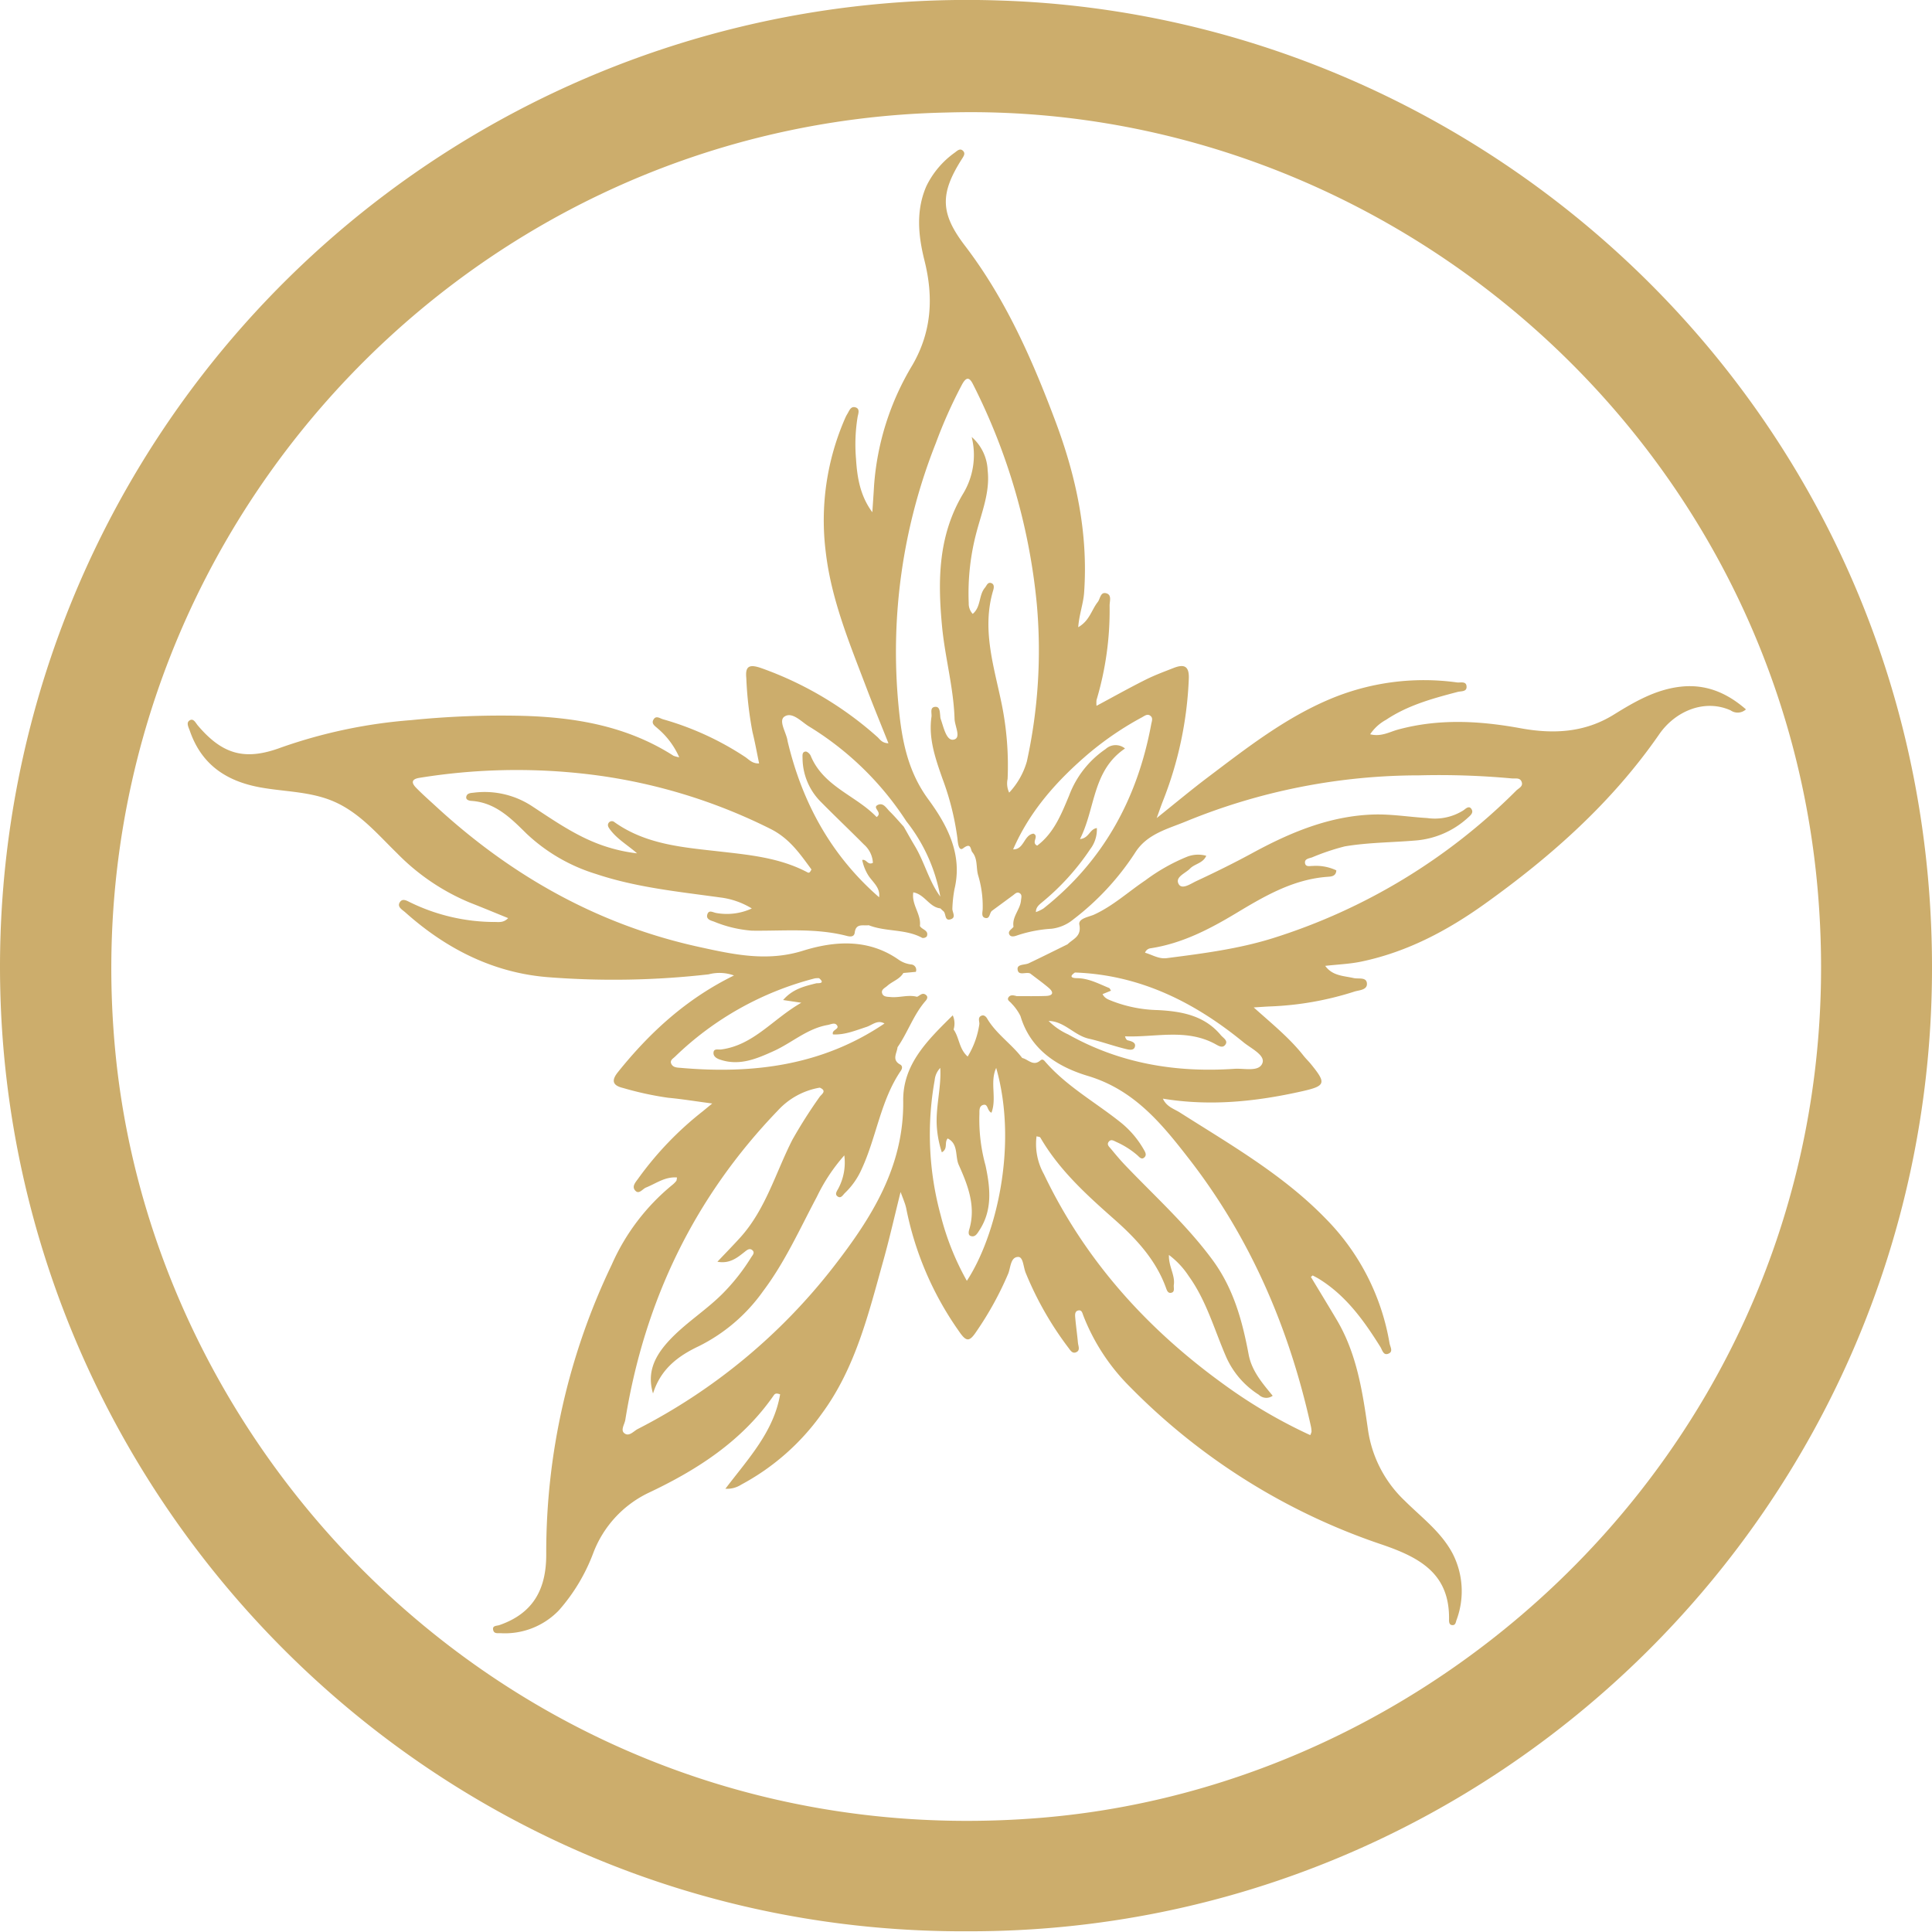 <svg xmlns="http://www.w3.org/2000/svg" width="320" height="320" viewBox="0 0 320 320">
  <g id="nalthian_logo" transform="translate(-1172.705 -127.706)">
    <g id="bg" transform="translate(1172.706 127.706)" fill="#fff" stroke="#707070" stroke-width="1" opacity="0">
      <rect width="320" height="320" stroke="none"/>
      <rect x="0.5" y="0.5" width="319" height="319" fill="none"/>
    </g>
    <g id="nalthian" transform="translate(2391.177 -419.1)">
      <path id="Trazado_6638" data-name="Trazado 6638" d="M-1053.023,546.885A160.14,160.14,0,0,0-1218.446,709.77c1.511,85.648,71.686,157.376,160.343,156.918,87.2.173,158.822-70.422,159.625-158.081C-897.648,618.043-969.74,549.445-1053.023,546.885Zm7.454,300.967c-82.215,7.049-146.749-54.953-153.775-126.593-8.1-82.639,56.026-154.152,137.727-155.818,72.512-2.076,137.7,53.549,144.216,128.8C-910.229,777.14-973.518,841.67-1045.568,847.851Z" transform="translate(0 0)" fill="#ccad6c" fill-rule="evenodd"/>
      <path id="Trazado_6639" data-name="Trazado 6639" d="M-904.508,688.866c-4.138.453-7.664,2.5-11.074,4.614-4.885,3.041-10.109,3.252-15.474,2.272-6.8-1.241-13.524-1.614-20.288.219-1.395.378-2.8,1.241-4.618.779a7.454,7.454,0,0,1,2.64-2.4c3.611-2.416,7.72-3.531,11.844-4.613.583-.15,1.465-.01,1.483-.794.023-1.077-1-.7-1.6-.783a40.108,40.108,0,0,0-21.193,2.836c-7.417,3.158-13.715,8.093-20.083,12.9-2.724,2.057-5.346,4.25-8.448,6.732.471-1.292.714-2.015.994-2.729A61.56,61.56,0,0,0-986,687.537c.084-2.16-.835-2.425-2.519-1.768-1.586.62-3.2,1.217-4.717,1.983-2.659,1.334-5.257,2.789-8.051,4.287a5.409,5.409,0,0,1,0-.952,51.974,51.974,0,0,0,2.17-15.6c-.023-.718.411-1.782-.508-2.075-1.026-.327-1.026.891-1.469,1.45-1.012,1.274-1.339,3.083-3.224,4.156.168-2.16.849-3.9.98-5.752.69-9.876-1.334-19.261-4.782-28.437-3.853-10.253-8.252-20.218-14.951-28.992-4.077-5.337-4.2-8.583-.518-14.363.308-.485.667-.97.121-1.423-.438-.364-.868.027-1.232.313a14.724,14.724,0,0,0-4.768,5.6c-1.777,4.072-1.329,8.27-.308,12.343,1.516,6.069,1.19,11.756-1.987,17.264a44.81,44.81,0,0,0-6.368,19.971c-.084,1.479-.191,2.958-.289,4.432-2.02-2.729-2.51-5.761-2.7-8.826a28.162,28.162,0,0,1,.266-6.974c.1-.532.453-1.372-.411-1.586-.751-.187-.98.6-1.3,1.114a5.178,5.178,0,0,0-.322.615,42.178,42.178,0,0,0-3.242,22.289c.928,7.907,3.989,15.217,6.787,22.583,1.134,2.985,2.356,5.938,3.592,9.055-1.1-.042-1.4-.662-1.843-1.055a57.938,57.938,0,0,0-19.047-11.335c-2.146-.784-2.846-.42-2.654,1.558a61.469,61.469,0,0,0,1.031,8.994c.42,1.689.723,3.406,1.092,5.169-1.185.061-1.726-.709-2.421-1.138a48.75,48.75,0,0,0-13.44-6.153c-.574-.149-1.2-.718-1.637.037-.42.723.331,1.11.751,1.511a13.156,13.156,0,0,1,3.513,4.73,5.052,5.052,0,0,1-.947-.252c-7.711-4.945-16.332-6.4-25.289-6.62a148.094,148.094,0,0,0-18.137.715,84.235,84.235,0,0,0-21.547,4.529c-5.962,2.225-9.7,1.208-13.818-3.643-.373-.443-.732-1.293-1.409-.8-.537.387-.107,1.125.1,1.717,1.931,5.575,6.041,8.322,11.672,9.343,3.727.677,7.576.663,11.2,1.955,4.81,1.712,7.954,5.551,11.438,8.947a36.319,36.319,0,0,0,12.04,8.173c2.1.821,4.184,1.689,6.363,2.575-.793.836-1.609.62-2.365.64a31.985,31.985,0,0,1-13.7-3.173c-.592-.261-1.395-.868-1.88-.093s.406,1.226.9,1.665c6.844,6.12,14.788,10.118,23.945,10.767a139.294,139.294,0,0,0,26.306-.494,7.064,7.064,0,0,1,4.2.187c-7.907,3.876-13.962,9.456-19.215,16-1.031,1.283-1.036,2.183.807,2.626a53.187,53.187,0,0,0,7.487,1.628c2.323.215,4.632.6,7.319.952-.76.625-1.171.961-1.581,1.3a54.817,54.817,0,0,0-10.617,11.047c-.415.611-1.189,1.33-.578,2.052.634.747,1.227-.251,1.805-.48,1.661-.662,3.154-1.829,5.141-1.665-.065.3-.051.481-.135.583a4.146,4.146,0,0,1-.653.653,35.614,35.614,0,0,0-10.039,13.23A110.184,110.184,0,0,0-1092.43,832.5c.033,5.84-2.141,9.852-7.762,11.8-.438.154-1.269.037-1,.906.168.536.737.424,1.2.433a12.393,12.393,0,0,0,9.652-3.779,30.5,30.5,0,0,0,5.71-9.526,18.2,18.2,0,0,1,9.036-9.89c8.173-3.849,15.609-8.63,20.866-16.225.21-.3.471-.35,1.036-.136-1.059,6.2-5.295,10.669-9.064,15.633a4.35,4.35,0,0,0,2.636-.69,38.848,38.848,0,0,0,13.337-11.751c5.593-7.59,7.744-16.607,10.221-25.466.994-3.568,1.81-7.184,2.822-11.242.322.854.467,1.2.588,1.567a7.745,7.745,0,0,1,.341,1.106,53.077,53.077,0,0,0,8.7,20.33c1.246,1.838,1.749,1.884,2.958.056a54.142,54.142,0,0,0,5.248-9.553c.406-1.017.369-2.762,1.665-2.752.84.009.831,1.754,1.251,2.7a54.893,54.893,0,0,0,6.993,12.269c.322.4.639,1.058,1.26.844.826-.285.424-1.04.373-1.609-.126-1.386-.331-2.766-.448-4.156-.037-.434-.093-1.041.48-1.176.611-.149.7.424.863.854a34,34,0,0,0,7.706,11.775,105.738,105.738,0,0,0,41.77,26.146c6.363,2.174,11.252,4.885,11.093,12.494,0,.377.051.834.574.843.5.005.536-.452.653-.811a13.644,13.644,0,0,0-.625-11.032c-1.9-3.6-5.15-5.986-7.94-8.762a20.12,20.12,0,0,1-6.083-11.742c-.9-6.293-1.847-12.609-5.178-18.221-1.413-2.38-2.855-4.739-4.282-7.109.1-.079.2-.159.3-.243.336.187.686.355,1.012.555,4.5,2.771,7.469,6.919,10.2,11.289.3.485.476,1.395,1.236,1.148.98-.318.387-1.134.275-1.782a38.443,38.443,0,0,0-10.515-20.563c-7.03-7.268-15.758-12.264-24.2-17.628-.966-.616-2.2-.937-2.822-2.3,7.93,1.3,15.539.466,23.073-1.227,3.914-.881,4.012-1.343,1.469-4.469-.392-.485-.849-.914-1.232-1.4-2.276-2.9-5.145-5.225-8.266-8.014,1.288-.079,2.029-.14,2.771-.167a51.957,51.957,0,0,0,13.93-2.464c.755-.242,2.2-.238,2.043-1.427-.135-1-1.4-.625-2.2-.807-1.647-.378-3.494-.341-4.7-2.02,2.1-.238,4.054-.308,5.943-.7,7.571-1.573,14.261-5.113,20.484-9.567,11.047-7.9,21.1-16.827,28.9-28.1,2.636-3.811,7.478-5.892,11.812-3.956a2.034,2.034,0,0,0,2.547-.159C-896.866,689.883-900.347,688.409-904.508,688.866Zm-97.9,10.926a51.821,51.821,0,0,1,8.639-5.845c.448-.243.952-.686,1.469-.2.392.359.163.867.079,1.32-2.281,12.329-7.93,22.69-17.857,30.54a6.32,6.32,0,0,1-1.241.593c-.019-.8.508-1.194,1.068-1.665a40.4,40.4,0,0,0,7.93-8.766,5.36,5.36,0,0,0,1.092-3.484c-1.223.168-1.269,1.679-2.8,1.824,2.584-5.067,2.02-11.294,7.441-14.988v-.033a2.445,2.445,0,0,0-3.186.107,16.147,16.147,0,0,0-6.05,7.706c-1.274,3.036-2.491,6.19-5.29,8.294-1.068-.508.387-1.558-.616-1.987-1.6.206-1.535,2.65-3.368,2.608C-1012.286,709.349-1007.71,704.284-1002.411,699.791Zm-50.559-5.975c1.274-.845,2.766.83,4.021,1.614a50.7,50.7,0,0,1,16.159,15.726,27.914,27.914,0,0,1,5.626,12.479c-1.889-2.562-2.608-5.71-4.231-8.407-.634-1.05-1.222-2.127-1.833-3.186-.774-.854-1.521-1.731-2.342-2.538-.527-.517-1.012-1.446-1.889-1.077-1.143.48.858,1.255-.252,2.034-3.415-3.573-8.817-5.034-10.926-10.165-.125-.3-.564-.7-.825-.685-.625.046-.522.662-.518,1.1a10.317,10.317,0,0,0,3.074,7.277c2.337,2.37,4.754,4.66,7.1,7.025a4.33,4.33,0,0,1,1.479,3.023c-.863.472-1.04-.648-1.773-.466a7.8,7.8,0,0,0,.956,2.463c.714,1.18,2.076,2.057,1.843,3.713-7.93-6.9-12.726-15.651-15.142-25.8-.019-.075-.028-.154-.042-.229C-1052.726,696.367-1053.991,694.5-1052.969,693.816Zm-17.158,58.19c-.578-.052-1.32-.028-1.609-.71-.233-.536.294-.83.611-1.124a51.781,51.781,0,0,1,23.185-12.992,3.2,3.2,0,0,1,.7-.028c1.161.975-.308.8-.467.844-1.936.49-3.886.919-5.491,2.771.919.14,1.619.243,3.014.448-4.768,2.733-7.912,7.035-13.3,7.744-.476.061-1.246-.233-1.246.6,0,.569.542.9,1.087,1.077,3.2,1.087,6.032-.125,8.868-1.408,3.018-1.362,5.547-3.727,8.938-4.324.532-.093,1.171-.453,1.531.009.56.723-.9.737-.639,1.549,1.945.107,3.718-.644,5.537-1.232.961-.308,1.843-1.246,3-.574C-1046.667,751.6-1058.124,753.061-1070.127,752.006Zm47.363,35.271a44.087,44.087,0,0,1-4.343-10.892,50.838,50.838,0,0,1-.989-22.327,3.384,3.384,0,0,1,.928-2.047c.2,3.34-.835,6.605-.555,9.959a17.193,17.193,0,0,0,.816,4.026c1.068-.63.364-1.609.966-2.3,1.815.9,1.2,2.967,1.833,4.376,1.5,3.345,2.9,6.885,1.726,10.743-.1.346-.177.887.238,1.031.76.266,1.106-.411,1.432-.905,2.239-3.4,1.819-7.114,1.04-10.767a28.69,28.69,0,0,1-1.022-8.271c.051-.667-.163-1.581.69-1.777.77-.177.578.994,1.316,1.307.919-2.427-.308-5.072.784-7.422C-1014.227,764.951-1017.977,780-1022.764,787.277Zm48.963-36.082c-.55,1.539-3,.853-4.632.965-9.712.662-18.977-.882-27.556-5.7a10.935,10.935,0,0,1-3.233-2.23c2.622.056,4.231,2.388,6.657,2.939,2.02.453,3.975,1.18,5.985,1.67.5.121,1.414.4,1.637-.294.238-.756-.555-.947-1.176-1.106-.182-.046-.327-.247-.452-.658,4.968.2,10.039-1.325,14.839,1.217.6.318,1.339.878,1.829.094.392-.63-.425-1.059-.8-1.512-2.72-3.265-6.494-3.942-10.426-4.147a22.264,22.264,0,0,1-7.459-1.451c-.639-.266-1.32-.433-1.7-1.19.48-.2.933-.377,1.4-.573-.149-.219-.2-.4-.308-.443-1.712-.691-3.349-1.6-5.281-1.628-.42,0-1.67-.06-.383-.937h0c10.767.378,19.826,4.922,27.971,11.6C-975.657,748.805-973.339,749.9-973.8,751.195Zm42.031-45.115A98.75,98.75,0,0,1-972.1,730.533c-5.714,1.782-11.653,2.538-17.573,3.3-1.311.167-2.388-.569-3.578-.9a1.12,1.12,0,0,1,.83-.723c5.23-.779,9.792-3.139,14.261-5.826,4.684-2.818,9.423-5.6,15.091-6.022.606-.042,1.46-.056,1.5-1.073a7.92,7.92,0,0,0-3.849-.732c-.49-.014-1.264.247-1.339-.513-.065-.658.658-.732,1.166-.9a37.623,37.623,0,0,1,5.444-1.828c3.835-.644,7.716-.64,11.569-.961a14.537,14.537,0,0,0,8.784-3.765c.4-.359.956-.793.662-1.362-.4-.788-1.008-.15-1.353.1a8.853,8.853,0,0,1-6.018,1.3c-3.009-.177-6.022-.69-9.022-.583-7.193.257-13.673,2.967-19.915,6.363-3.055,1.661-6.181,3.2-9.335,4.67-.9.415-2.36,1.483-2.911.471-.634-1.166,1.124-1.759,1.894-2.557s2.146-.867,2.682-2.117a5.035,5.035,0,0,0-3.275.2,31.221,31.221,0,0,0-6.815,3.872c-2.813,1.889-5.318,4.208-8.453,5.659-.877.406-2.692.634-2.477,1.689.391,1.959-1.05,2.338-1.955,3.242-2.137,1.05-4.268,2.118-6.419,3.14-.662.312-1.936.112-1.857,1,.1,1.171,1.4.368,2.1.7,1.017.788,2.067,1.534,3.046,2.365.91.769.728,1.315-.471,1.352-1.6.057-3.2.024-4.8.033-.452-.121-.984-.275-1.315.112-.453.536.21.774.448,1.115a8.131,8.131,0,0,1,1.474,2.075c1.675,5.635,6.237,8.43,11.168,9.913,7.669,2.3,12.241,7.926,16.742,13.728,10.2,13.142,16.593,28.069,20.18,44.247a5.159,5.159,0,0,1,.117.924,2.214,2.214,0,0,1-.215.592,83.439,83.439,0,0,1-14.149-8.285c-12.81-9.218-23.12-20.6-29.972-34.954a10.254,10.254,0,0,1-1.213-6.256c.215.07.55.07.634.215,3.13,5.393,7.669,9.493,12.273,13.561,3.554,3.144,6.783,6.6,8.481,11.182.163.443.317,1.036.83.975.774-.093.453-.836.522-1.325.233-1.628-.882-3.055-.812-4.955h0a13.871,13.871,0,0,1,3.293,3.522c2.93,4.073,4.236,8.892,6.2,13.4a14.209,14.209,0,0,0,5.393,6.232,1.775,1.775,0,0,0,2.3.168c-1.707-2.085-3.471-4.091-3.988-6.867-1.045-5.57-2.505-10.925-6-15.66-4.278-5.8-9.591-10.566-14.513-15.73-.8-.84-1.544-1.735-2.281-2.631-.266-.331-.765-.69-.369-1.19.378-.471.812-.167,1.246.037a14.063,14.063,0,0,1,3.513,2.226c.317.294.69.784,1.157.318.4-.392.126-.869-.112-1.274a15.725,15.725,0,0,0-3.732-4.422c-4.161-3.349-8.915-5.957-12.5-10.025-.257-.289-.49-.676-.928-.3-1.166,1-2-.21-2.981-.429-1.768-2.323-4.3-3.975-5.808-6.531-.2-.345-.532-.644-.942-.471-.672.289-.312.919-.35,1.409a14.187,14.187,0,0,1-1.931,5.355c-1.446-1.264-1.376-3.139-2.332-4.479a3.352,3.352,0,0,0-.141-2.346c-4.1,4.054-8.284,8.065-8.205,14.167.135,10.883-5.234,19.341-11.485,27.412a97.03,97.03,0,0,1-32.5,26.949c-.681.354-1.461,1.357-2.253.648-.583-.522.089-1.451.209-2.179,3.177-19.658,11.392-36.82,25.266-51.23a12.14,12.14,0,0,1,6.946-3.788c1.283.55.233,1.12-.051,1.562a81.4,81.4,0,0,0-4.474,7.039c-2.794,5.472-4.432,11.57-8.682,16.258-1.171,1.287-2.393,2.537-3.751,3.974,2.043.373,3.28-.658,4.534-1.651.364-.29.788-.644,1.232-.28.518.424.028.872-.182,1.218a33.341,33.341,0,0,1-4.25,5.509c-2.99,3.176-6.82,5.388-9.708,8.677-2.346,2.673-3.214,5.257-2.29,8.35,1.3-4.142,4.25-6.251,7.571-7.828a28.671,28.671,0,0,0,10.645-9.1c3.653-4.847,6.1-10.352,8.924-15.655a29.753,29.753,0,0,1,4.544-6.853,9.178,9.178,0,0,1-1,5.5c-.229.416-.588.9-.177,1.245.616.523.947-.219,1.3-.541a12.361,12.361,0,0,0,2.771-3.983c2.449-5.3,3.107-11.317,6.475-16.253.238-.345.3-.788-.117-1.017-1.432-.779-.541-1.871-.439-2.864,1.707-2.463,2.65-5.393,4.651-7.684.256-.293.452-.685.033-1-.593-.443-.984.149-1.456.327-1.465-.392-2.916.182-4.371.042-.49-.051-1.2,0-1.4-.6-.219-.644.462-.905.84-1.246.844-.765,2.048-1.087,2.668-2.137.7-.065,1.385-.126,2.071-.191a.9.9,0,0,0-.765-1.223,4.594,4.594,0,0,1-2.132-.821c-5-3.48-10.589-3.079-15.828-1.446-5.953,1.852-11.532.6-17.139-.625-16.649-3.639-31.012-11.7-43.515-23.19-1.138-1.05-2.309-2.071-3.391-3.181-.793-.812-.821-1.432.574-1.651a100.755,100.755,0,0,1,27.826-.606,91.418,91.418,0,0,1,30.289,9.064c3.167,1.586,4.884,4.133,6.792,6.722-.149.252-.3.672-.639.49-4.553-2.421-9.563-2.9-14.555-3.466-6.069-.69-12.208-1.138-17.437-4.861a.652.652,0,0,0-1.008.191c-.2.383.056.733.294,1.054,1.2,1.6,2.934,2.575,4.46,3.923a26.612,26.612,0,0,1-5.1-1.106c-4.488-1.423-8.308-4.087-12.185-6.633a14.3,14.3,0,0,0-9.74-2.314c-.532.061-1.185.061-1.274.733-.056.443.438.6.835.629,3.984.252,6.554,2.86,9.167,5.439a29.211,29.211,0,0,0,11.513,6.676c6.647,2.221,13.594,2.916,20.488,3.872a13.032,13.032,0,0,1,5.3,1.834,9.906,9.906,0,0,1-5.952.737c-.5-.1-1.148-.532-1.4.2-.3.844.55,1.058,1.073,1.231a20.446,20.446,0,0,0,6.293,1.507c5.257.07,10.561-.476,15.749.877.555.139,1.194.176,1.283-.561.2-1.59,1.4-1.092,2.318-1.217,2.85,1.124,6.1.583,8.868,2.1a.822.822,0,0,0,.76-.257c.369-1.035-.835-1.092-1.152-1.726.252-1.932-1.423-3.508-1.092-5.561,1.908.341,2.636,2.454,4.483,2.654.163.154.322.318.5.462.476.4.154,1.675,1.2,1.348.984-.308.243-1.176.289-1.8a21.16,21.16,0,0,1,.354-3.223c1.376-5.789-1.25-10.641-4.357-14.872-3.494-4.758-4.4-10.058-4.917-15.483a93.752,93.752,0,0,1,6.186-43.51,79.166,79.166,0,0,1,4.348-9.722c.728-1.311,1.236-1.162,1.833.051a101.947,101.947,0,0,1,10.533,36.307,86.017,86.017,0,0,1-1.642,26.1,12.618,12.618,0,0,1-2.93,5.169,3.521,3.521,0,0,1-.261-2.267,51.158,51.158,0,0,0-.952-12.278c-1.269-6.265-3.391-12.474-1.427-18.991.117-.387.219-1.017-.373-1.185-.564-.154-.714.433-1,.779-1.054,1.232-.63,3.19-2.029,4.339a2.5,2.5,0,0,1-.658-1.791,39.189,39.189,0,0,1,1.292-11.751c.882-3.354,2.253-6.653,1.843-10.226a7.725,7.725,0,0,0-2.645-5.537,12.382,12.382,0,0,1-1.483,9.5c-4.068,6.872-4.147,14.242-3.433,21.795.48,5.165,1.917,10.2,2.08,15.408.037,1.218,1.185,3.215-.2,3.434-1.185.191-1.624-2.127-2.118-3.494a2.157,2.157,0,0,1-.056-.462c-.075-.611-.047-1.511-.788-1.483-1,.037-.574,1.059-.662,1.656-.522,3.592.667,6.947,1.805,10.2a44.835,44.835,0,0,1,2.482,9.856c.075.667.177,2.31.961,1.717,1.39-1.059,1.18.252,1.516.648.91,1.087.611,2.515.947,3.769a17.689,17.689,0,0,1,.77,5.677c-.023.495-.257,1.246.373,1.432.849.247.727-.788,1.148-1.157,0,0,0-.009.009-.009q1.756-1.288,3.508-2.58c.308-.228.611-.578,1.017-.382.536.261.331.783.293,1.226-.13,1.545-1.53,2.72-1.24,4.376-.289.42-1.026.718-.667,1.325.243.415.835.271,1.288.1a22.086,22.086,0,0,1,5.691-1.1,6.949,6.949,0,0,0,3.578-1.534A44.048,44.048,0,0,0-994.9,716.38c1.95-3.116,5.346-3.928,8.332-5.155a101.819,101.819,0,0,1,38.7-7.67,131.125,131.125,0,0,1,15.362.508c.578.066,1.344-.191,1.628.556C-930.575,705.389-931.359,705.674-931.77,706.08Z" transform="translate(-35.568 -28.326)" fill="#ccad6c" fill-rule="evenodd"/>
    </g>
  </g>
</svg>
